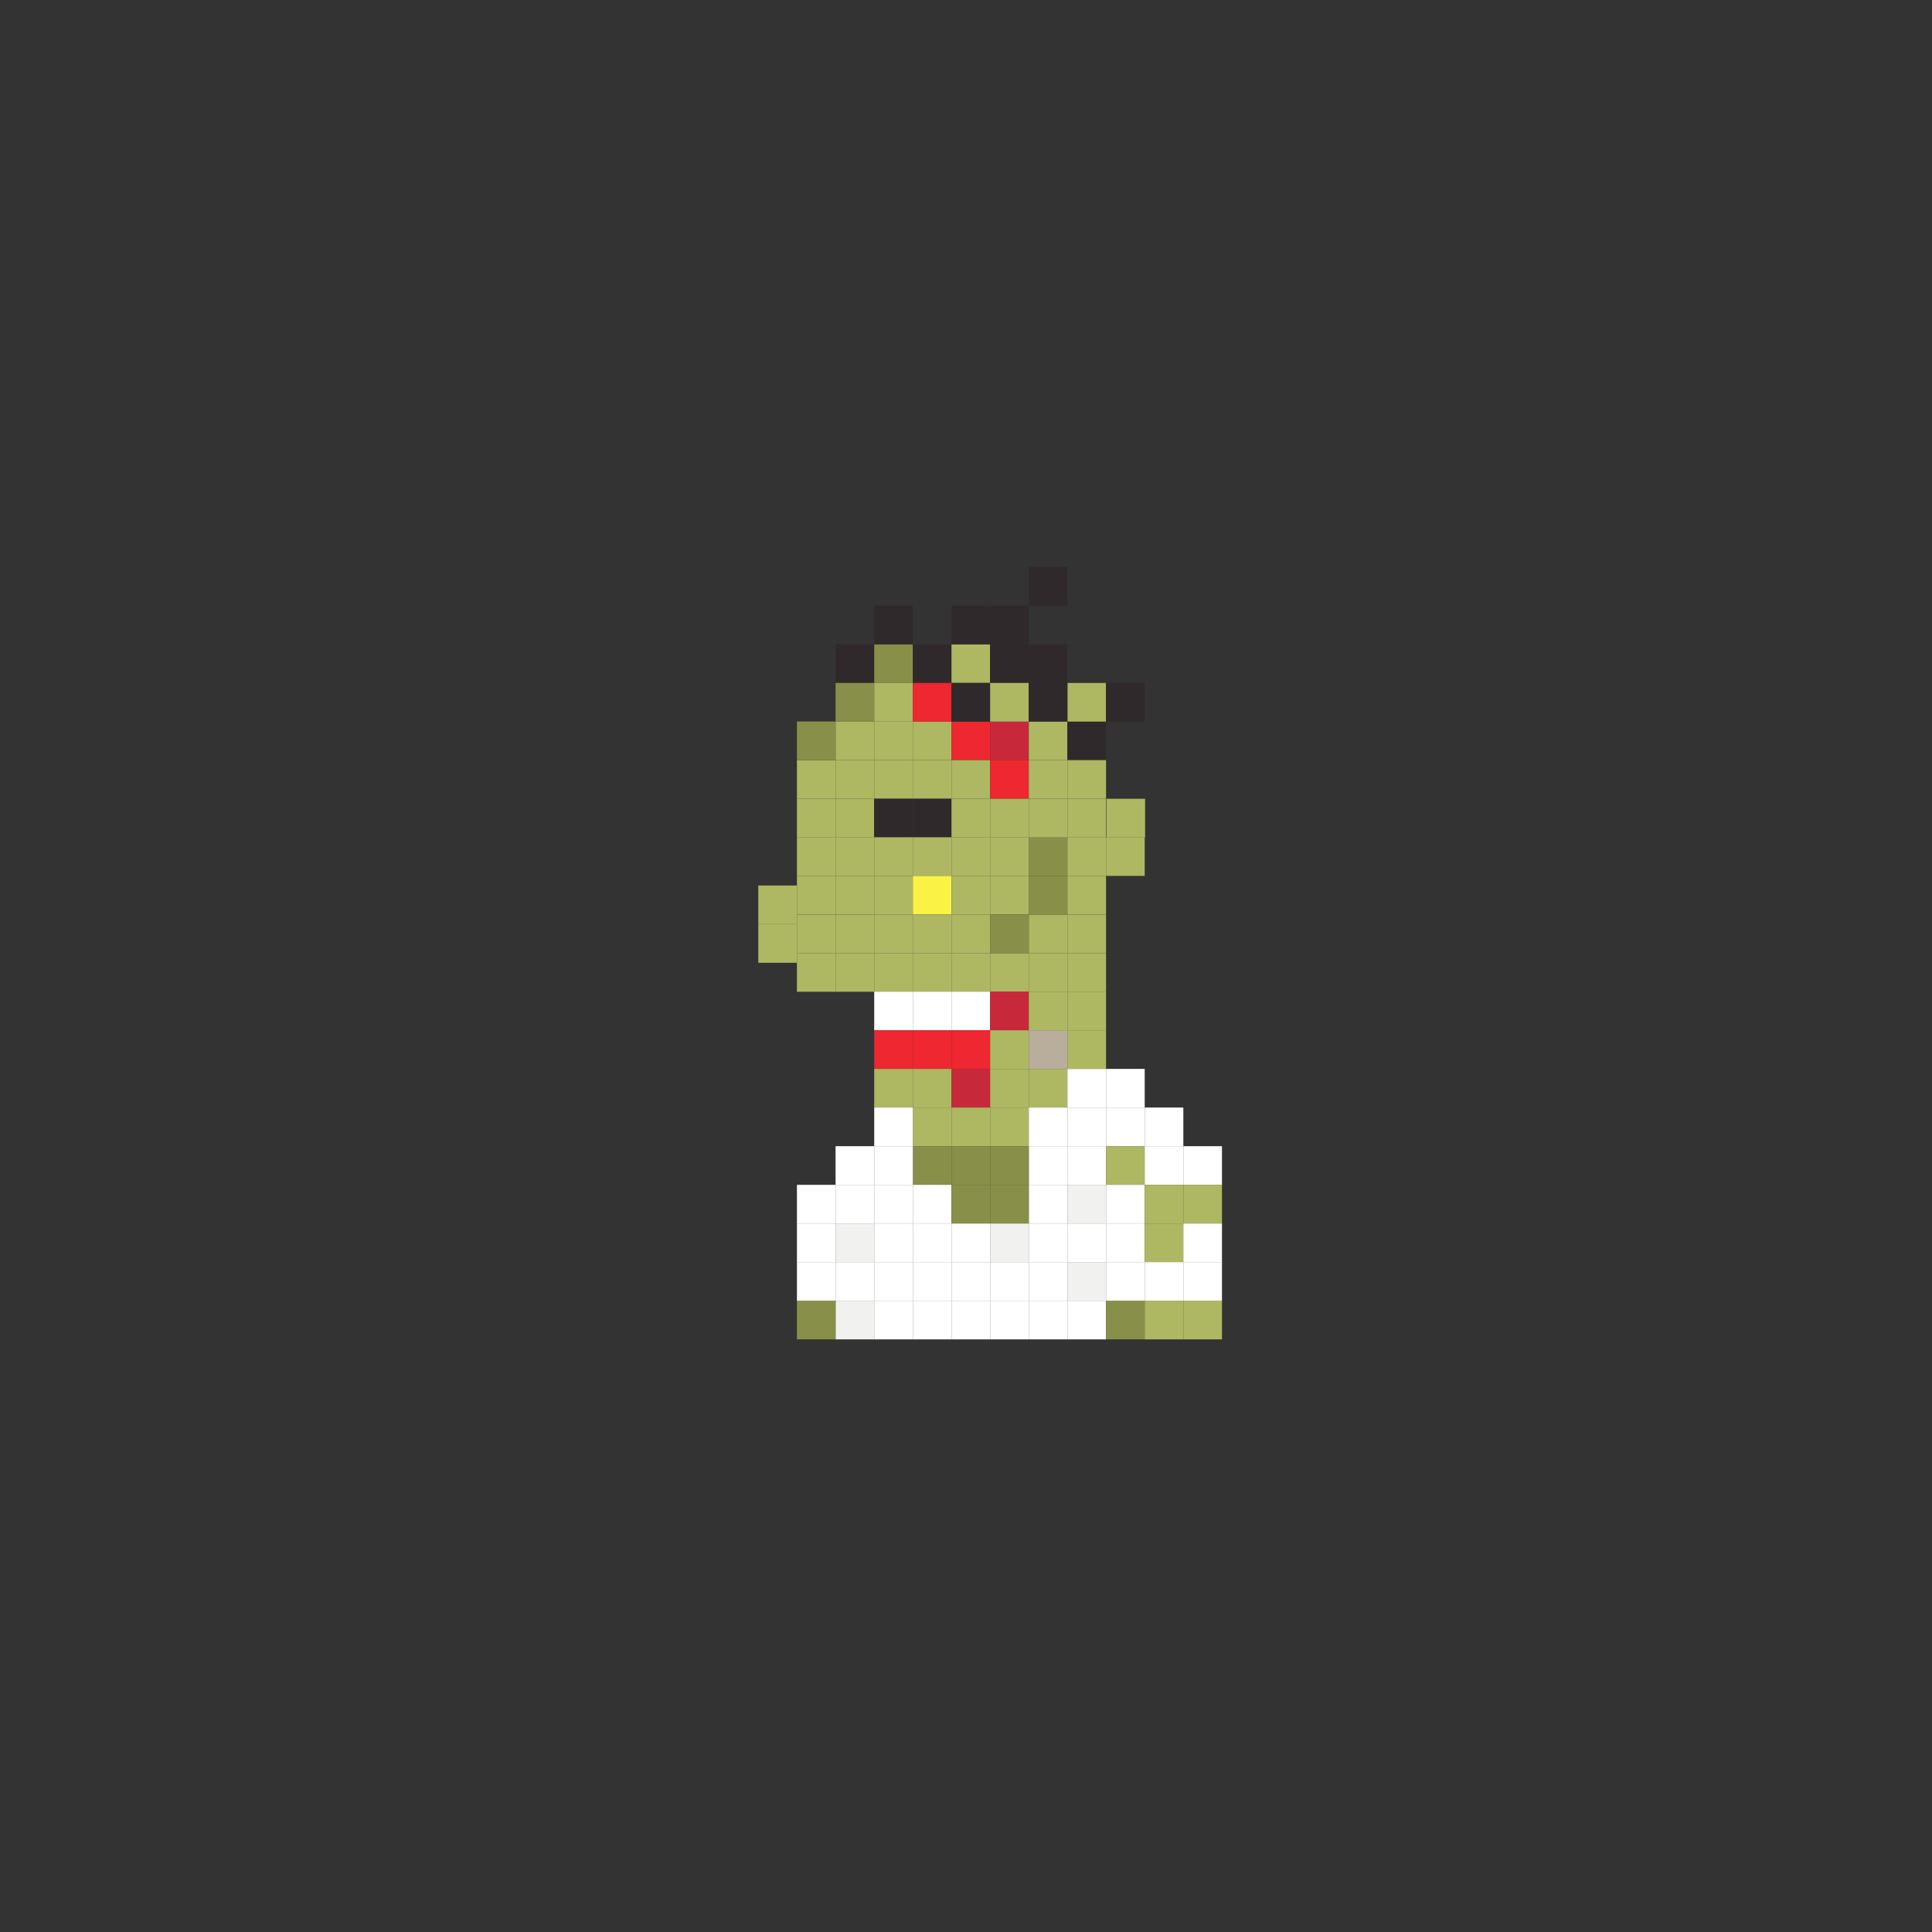 <?xml version="1.0" encoding="utf-8"?>
<!-- Generator: Adobe Illustrator 16.0.0, SVG Export Plug-In . SVG Version: 6.00 Build 0)  -->
<!DOCTYPE svg PUBLIC "-//W3C//DTD SVG 1.1//EN" "http://www.w3.org/Graphics/SVG/1.1/DTD/svg11.dtd">
<svg version="1.1" id="Layer_1" xmlns="http://www.w3.org/2000/svg" xmlns:xlink="http://www.w3.org/1999/xlink" x="0px" y="0px"
	 width="300px" height="300px" viewBox="0 0 300 300" enable-background="new 0 0 300 300" xml:space="preserve">
<rect x="0" y="0" width="300" height="300" fill="#333333" stroke="none"/>
<g>
	<rect x="129.748" y="100.048" fill="#2F292B" width="6" height="6"/>
	<rect x="135.748" y="100.048" fill="#888F48" width="6" height="6"/>
	<rect x="141.748" y="100.048" fill="#2F292B" width="6" height="6"/>
	<rect x="135.748" y="94.048" fill="#2F292B" width="6" height="6"/>
	<rect x="147.748" y="100.048" fill="#AEB762" width="6" height="6"/>
	<rect x="129.748" y="112.032" fill="#AEB762" width="6" height="6"/>
	<rect x="135.748" y="112.032" fill="#AEB762" width="6" height="6"/>
	<rect x="141.748" y="112.032" fill="#AEB762" width="6" height="6"/>
	<rect x="147.748" y="112.032" fill="#EE2730" width="6" height="6"/>
	<rect x="153.748" y="112.032" fill="#C7293B" width="6" height="6"/>
	<rect x="123.748" y="118.032" fill="#AEB762" width="6" height="6"/>
	<rect x="129.748" y="118.032" fill="#AEB762" width="6" height="6"/>
	<rect x="135.748" y="118.032" fill="#AEB762" width="6" height="6"/>
	<rect x="141.748" y="118.032" fill="#AEB762" width="6" height="6"/>
	<rect x="147.748" y="118.032" fill="#AEB762" width="6" height="6"/>
	<rect x="153.748" y="118.032" fill="#EE2730" width="6" height="6"/>
	<rect x="123.748" y="124.032" fill="#AEB762" width="6" height="6"/>
	<rect x="129.748" y="124.032" fill="#AEB762" width="6" height="6"/>
	<rect x="123.748" y="130.009" fill="#AEB762" width="6" height="6"/>
	<rect x="129.748" y="130.009" fill="#AEB762" width="6" height="6"/>
	<rect x="123.748" y="136.001" fill="#AEB762" width="6" height="6"/>
	<rect x="129.748" y="136.001" fill="#AEB762" width="6" height="6"/>
	<rect x="123.748" y="142.009" fill="#AEB762" width="6" height="6"/>
	<rect x="129.748" y="142.009" fill="#AEB762" width="6" height="6"/>
	<rect x="123.748" y="148.001" fill="#AEB762" width="6" height="6"/>
	<rect x="117.748" y="143.501" fill="#AEB762" width="6" height="6"/>
	<rect x="117.748" y="137.501" fill="#AEB762" width="6" height="6"/>
	<rect x="129.748" y="148.001" fill="#AEB762" width="6" height="6"/>
	<rect x="141.748" y="148.001" fill="#AEB762" width="6" height="6"/>
	<rect x="135.748" y="148.001" fill="#AEB762" width="6" height="6"/>
	<rect x="147.748" y="148.001" fill="#AEB762" width="6" height="6"/>
	<rect x="159.748" y="148.001" fill="#AEB762" width="6" height="6"/>
	<rect x="153.748" y="148.001" fill="#AEB762" width="6" height="6"/>
	<rect x="141.748" y="153.985" fill="#FFFFFF" width="6" height="6"/>
	<rect x="135.748" y="153.985" fill="#FFFFFF" width="6" height="6"/>
	<rect x="147.748" y="153.985" fill="#FFFFFF" width="6" height="6"/>
	<rect x="153.748" y="153.985" fill="#C7293B" width="6" height="6"/>
	<rect x="141.748" y="159.978" fill="#EE2730" width="6" height="6"/>
	<rect x="135.748" y="159.978" fill="#EE2730" width="6" height="6"/>
	<rect x="147.748" y="159.978" fill="#EE2730" width="6" height="6"/>
	<rect x="153.748" y="159.978" fill="#AEB762" width="6" height="6"/>
	<rect x="141.748" y="165.978" fill="#AEB762" width="6" height="6"/>
	<rect x="135.748" y="165.978" fill="#AEB762" width="6" height="6"/>
	<rect x="147.748" y="165.978" fill="#C7293B" width="6" height="6"/>
	<rect x="141.748" y="171.978" fill="#AEB762" width="6" height="6"/>
	<rect x="147.748" y="171.978" fill="#AEB762" width="6" height="6"/>
	<rect x="141.748" y="177.978" fill="#888F48" width="6" height="6"/>
	<rect x="147.748" y="177.978" fill="#888F48" width="6" height="6"/>
	<rect x="153.748" y="171.978" fill="#AEB762" width="6" height="6"/>
	<rect x="153.748" y="165.978" fill="#AEB762" width="6" height="6"/>
	<rect x="159.748" y="165.978" fill="#AEB762" width="6" height="6"/>
	<rect x="159.748" y="171.978" fill="#FFFFFF" width="6" height="6"/>
	<rect x="165.748" y="171.978" fill="#FFFFFF" width="6" height="6"/>
	<rect x="165.748" y="165.978" fill="#FFFFFF" width="6" height="6"/>
	<rect x="171.748" y="171.978" fill="#FFFFFF" width="6" height="6"/>
	<rect x="159.748" y="177.978" fill="#FFFFFF" width="6" height="6"/>
	<rect x="153.748" y="177.978" fill="#888F48" width="6" height="6"/>
	<rect x="135.748" y="177.978" fill="#FFFFFF" width="6" height="6"/>
	<rect x="135.748" y="171.978" fill="#FFFFFF" width="6" height="6"/>
	<rect x="129.748" y="177.978" fill="#FFFFFF" width="6" height="6"/>
	<rect x="165.748" y="177.978" fill="#FFFFFF" width="6" height="6"/>
	<rect x="171.748" y="177.978" fill="#AEB762" width="6" height="6"/>
	<rect x="177.748" y="171.978" fill="#FFFFFF" width="6" height="6"/>
	<rect x="177.748" y="177.978" fill="#FFFFFF" width="6" height="6"/>
	<rect x="183.748" y="177.978" fill="#FFFFFF" width="6" height="6"/>
	<rect x="141.748" y="189.978" fill="#FFFFFF" width="6" height="6"/>
	<rect x="147.748" y="189.978" fill="#FFFFFF" width="6" height="6"/>
	<rect x="159.748" y="189.978" fill="#FFFFFF" width="6" height="6"/>
	<rect x="153.748" y="189.978" fill="#F1F1F0" width="6" height="6"/>
	<rect x="135.748" y="189.978" fill="#FFFFFF" width="6" height="6"/>
	<rect x="129.748" y="189.978" fill="#F1F1F0" width="6" height="6"/>
	<rect x="123.748" y="189.978" fill="#FFFFFF" width="6" height="6"/>
	<rect x="165.748" y="189.978" fill="#FFFFFF" width="6" height="6"/>
	<rect x="171.748" y="189.978" fill="#FFFFFF" width="6" height="6"/>
	<rect x="177.748" y="189.978" fill="#AEB762" width="6" height="6"/>
	<rect x="183.748" y="189.978" fill="#FFFFFF" width="6" height="6"/>
	<rect x="141.748" y="201.978" fill="#FFFFFF" width="6" height="6"/>
	<rect x="147.748" y="201.978" fill="#FFFFFF" width="6" height="6"/>
	<rect x="159.748" y="201.978" fill="#FFFFFF" width="6" height="6"/>
	<rect x="153.748" y="201.978" fill="#FFFFFF" width="6" height="6"/>
	<rect x="135.748" y="201.978" fill="#FFFFFF" width="6" height="6"/>
	<rect x="129.748" y="201.978" fill="#F1F1F0" width="6" height="6"/>
	<rect x="123.748" y="201.978" fill="#888F48" width="6" height="6"/>
	<rect x="165.748" y="201.978" fill="#FFFFFF" width="6" height="6"/>
	<rect x="171.748" y="201.978" fill="#888F48" width="6" height="6"/>
	<rect x="177.748" y="201.978" fill="#AEB762" width="6" height="6"/>
	<rect x="183.748" y="201.978" fill="#AEB762" width="6" height="6"/>
	<rect x="141.748" y="183.978" fill="#FFFFFF" width="6" height="6"/>
	<rect x="147.748" y="183.978" fill="#888F48" width="6" height="6"/>
	<rect x="159.748" y="183.978" fill="#FFFFFF" width="6" height="6"/>
	<rect x="153.748" y="183.978" fill="#888F48" width="6" height="6"/>
	<rect x="135.748" y="183.978" fill="#FFFFFF" width="6" height="6"/>
	<rect x="129.748" y="183.978" fill="#FFFFFF" width="6" height="6"/>
	<rect x="123.748" y="183.978" fill="#FFFFFF" width="6" height="6"/>
	<rect x="165.748" y="183.978" fill="#F1F1F0" width="6" height="6"/>
	<rect x="171.748" y="183.978" fill="#FFFFFF" width="6" height="6"/>
	<rect x="177.748" y="183.978" fill="#AEB762" width="6" height="6"/>
	<rect x="183.748" y="183.978" fill="#AEB762" width="6" height="6"/>
	<rect x="141.748" y="195.978" fill="#FFFFFF" width="6" height="6"/>
	<rect x="147.748" y="195.978" fill="#FFFFFF" width="6" height="6"/>
	<rect x="159.748" y="195.978" fill="#FFFFFF" width="6" height="6"/>
	<rect x="153.748" y="195.978" fill="#FFFFFF" width="6" height="6"/>
	<rect x="135.748" y="195.978" fill="#FFFFFF" width="6" height="6"/>
	<rect x="129.748" y="195.978" fill="#FFFFFF" width="6" height="6"/>
	<rect x="123.748" y="195.978" fill="#FFFFFF" width="6" height="6"/>
	<rect x="165.748" y="195.978" fill="#F1F1F0" width="6" height="6"/>
	<rect x="171.748" y="195.978" fill="#FFFFFF" width="6" height="6"/>
	<rect x="177.748" y="195.978" fill="#FFFFFF" width="6" height="6"/>
	<rect x="183.748" y="195.978" fill="#FFFFFF" width="6" height="6"/>
	<rect x="171.748" y="165.978" fill="#FFFFFF" width="6" height="6"/>
	<rect x="165.748" y="148.001" fill="#AEB762" width="6" height="6"/>
	<rect x="159.748" y="142.009" fill="#AEB762" width="6" height="6"/>
	<rect x="165.748" y="142.009" fill="#AEB762" width="6" height="6"/>
	<rect x="159.748" y="159.978" fill="#B8AE9B" width="6" height="6"/>
	<rect x="165.748" y="159.978" fill="#AEB762" width="6" height="6"/>
	<rect x="159.748" y="153.985" fill="#AEB762" width="6" height="6"/>
	<rect x="165.748" y="153.985" fill="#AEB762" width="6" height="6"/>
	<rect x="159.748" y="136.001" fill="#888F48" width="6" height="6"/>
	<rect x="165.748" y="136.001" fill="#AEB762" width="6" height="6"/>
	<rect x="159.748" y="130.009" fill="#888F48" width="6" height="6"/>
	<rect x="165.748" y="130.009" fill="#AEB762" width="6" height="6"/>
	<rect x="171.748" y="130.009" fill="#AEB762" width="6" height="6"/>
	<rect x="135.748" y="124.032" fill="#2F292B" width="6" height="6"/>
	<rect x="141.748" y="124.032" fill="#2F292B" width="6" height="6"/>
	<rect x="147.748" y="124.032" fill="#AEB762" width="6" height="6"/>
	<rect x="153.748" y="124.032" fill="#AEB762" width="6" height="6"/>
	<rect x="135.748" y="130.009" fill="#AEB762" width="6" height="6"/>
	<rect x="141.748" y="130.009" fill="#AEB762" width="6" height="6"/>
	<rect x="147.748" y="130.009" fill="#AEB762" width="6" height="6"/>
	<rect x="153.748" y="130.009" fill="#AEB762" width="6" height="6"/>
	<rect x="135.748" y="136.001" fill="#AEB762" width="6" height="6"/>
	<rect x="141.748" y="136.001" fill="#FBF246" width="6" height="6"/>
	<rect x="147.748" y="136.001" fill="#AEB762" width="6" height="6"/>
	<rect x="153.748" y="136.001" fill="#AEB762" width="6" height="6"/>
	<rect x="135.748" y="142.001" fill="#AEB762" width="6" height="6"/>
	<rect x="141.748" y="142.001" fill="#AEB762" width="6" height="6"/>
	<rect x="147.748" y="142.001" fill="#AEB762" width="6" height="6"/>
	<rect x="153.748" y="142.001" fill="#888F48" width="6" height="6"/>
	<rect x="159.748" y="112.032" fill="#AEB762" width="6" height="6"/>
	<rect x="165.748" y="112.032" fill="#2F292B" width="6" height="6"/>
	<rect x="165.748" y="106.048" fill="#AEB762" width="6" height="6"/>
	<rect x="159.748" y="100.048" fill="#2F292B" width="6" height="6"/>
	<rect x="153.748" y="94.048" fill="#2F292B" width="6" height="6"/>
	<rect x="159.748" y="88.048" fill="#2F292B" width="6" height="6"/>
	<rect x="147.748" y="94.048" fill="#2F292B" width="6" height="6"/>
	<rect x="171.81" y="124.032" fill="#AEB762" width="6" height="6"/>
	<rect x="171.748" y="106.048" fill="#2F292B" width="6" height="6"/>
	<rect x="153.748" y="100.048" fill="#2F292B" width="6" height="6"/>
	<rect x="123.748" y="112.032" fill="#888F48" width="6" height="6"/>
	<rect x="129.748" y="106.048" fill="#888F48" width="6" height="6"/>
	<rect x="135.748" y="106.048" fill="#AEB762" width="6" height="6"/>
	<rect x="141.748" y="106.048" fill="#EE2730" width="6" height="6"/>
	<rect x="147.748" y="106.048" fill="#2F292B" width="6" height="6"/>
	<rect x="153.748" y="106.048" fill="#AEB762" width="6" height="6"/>
	<rect x="159.748" y="106.048" fill="#2F292B" width="6" height="6"/>
	<rect x="159.748" y="118.032" fill="#AEB762" width="6" height="6"/>
	<rect x="165.748" y="118.032" fill="#AEB762" width="6" height="6"/>
	<rect x="159.748" y="124.032" fill="#AEB762" width="6" height="6"/>
	<rect x="165.748" y="124.032" fill="#AEB762" width="6" height="6"/>
</g>
</svg>
